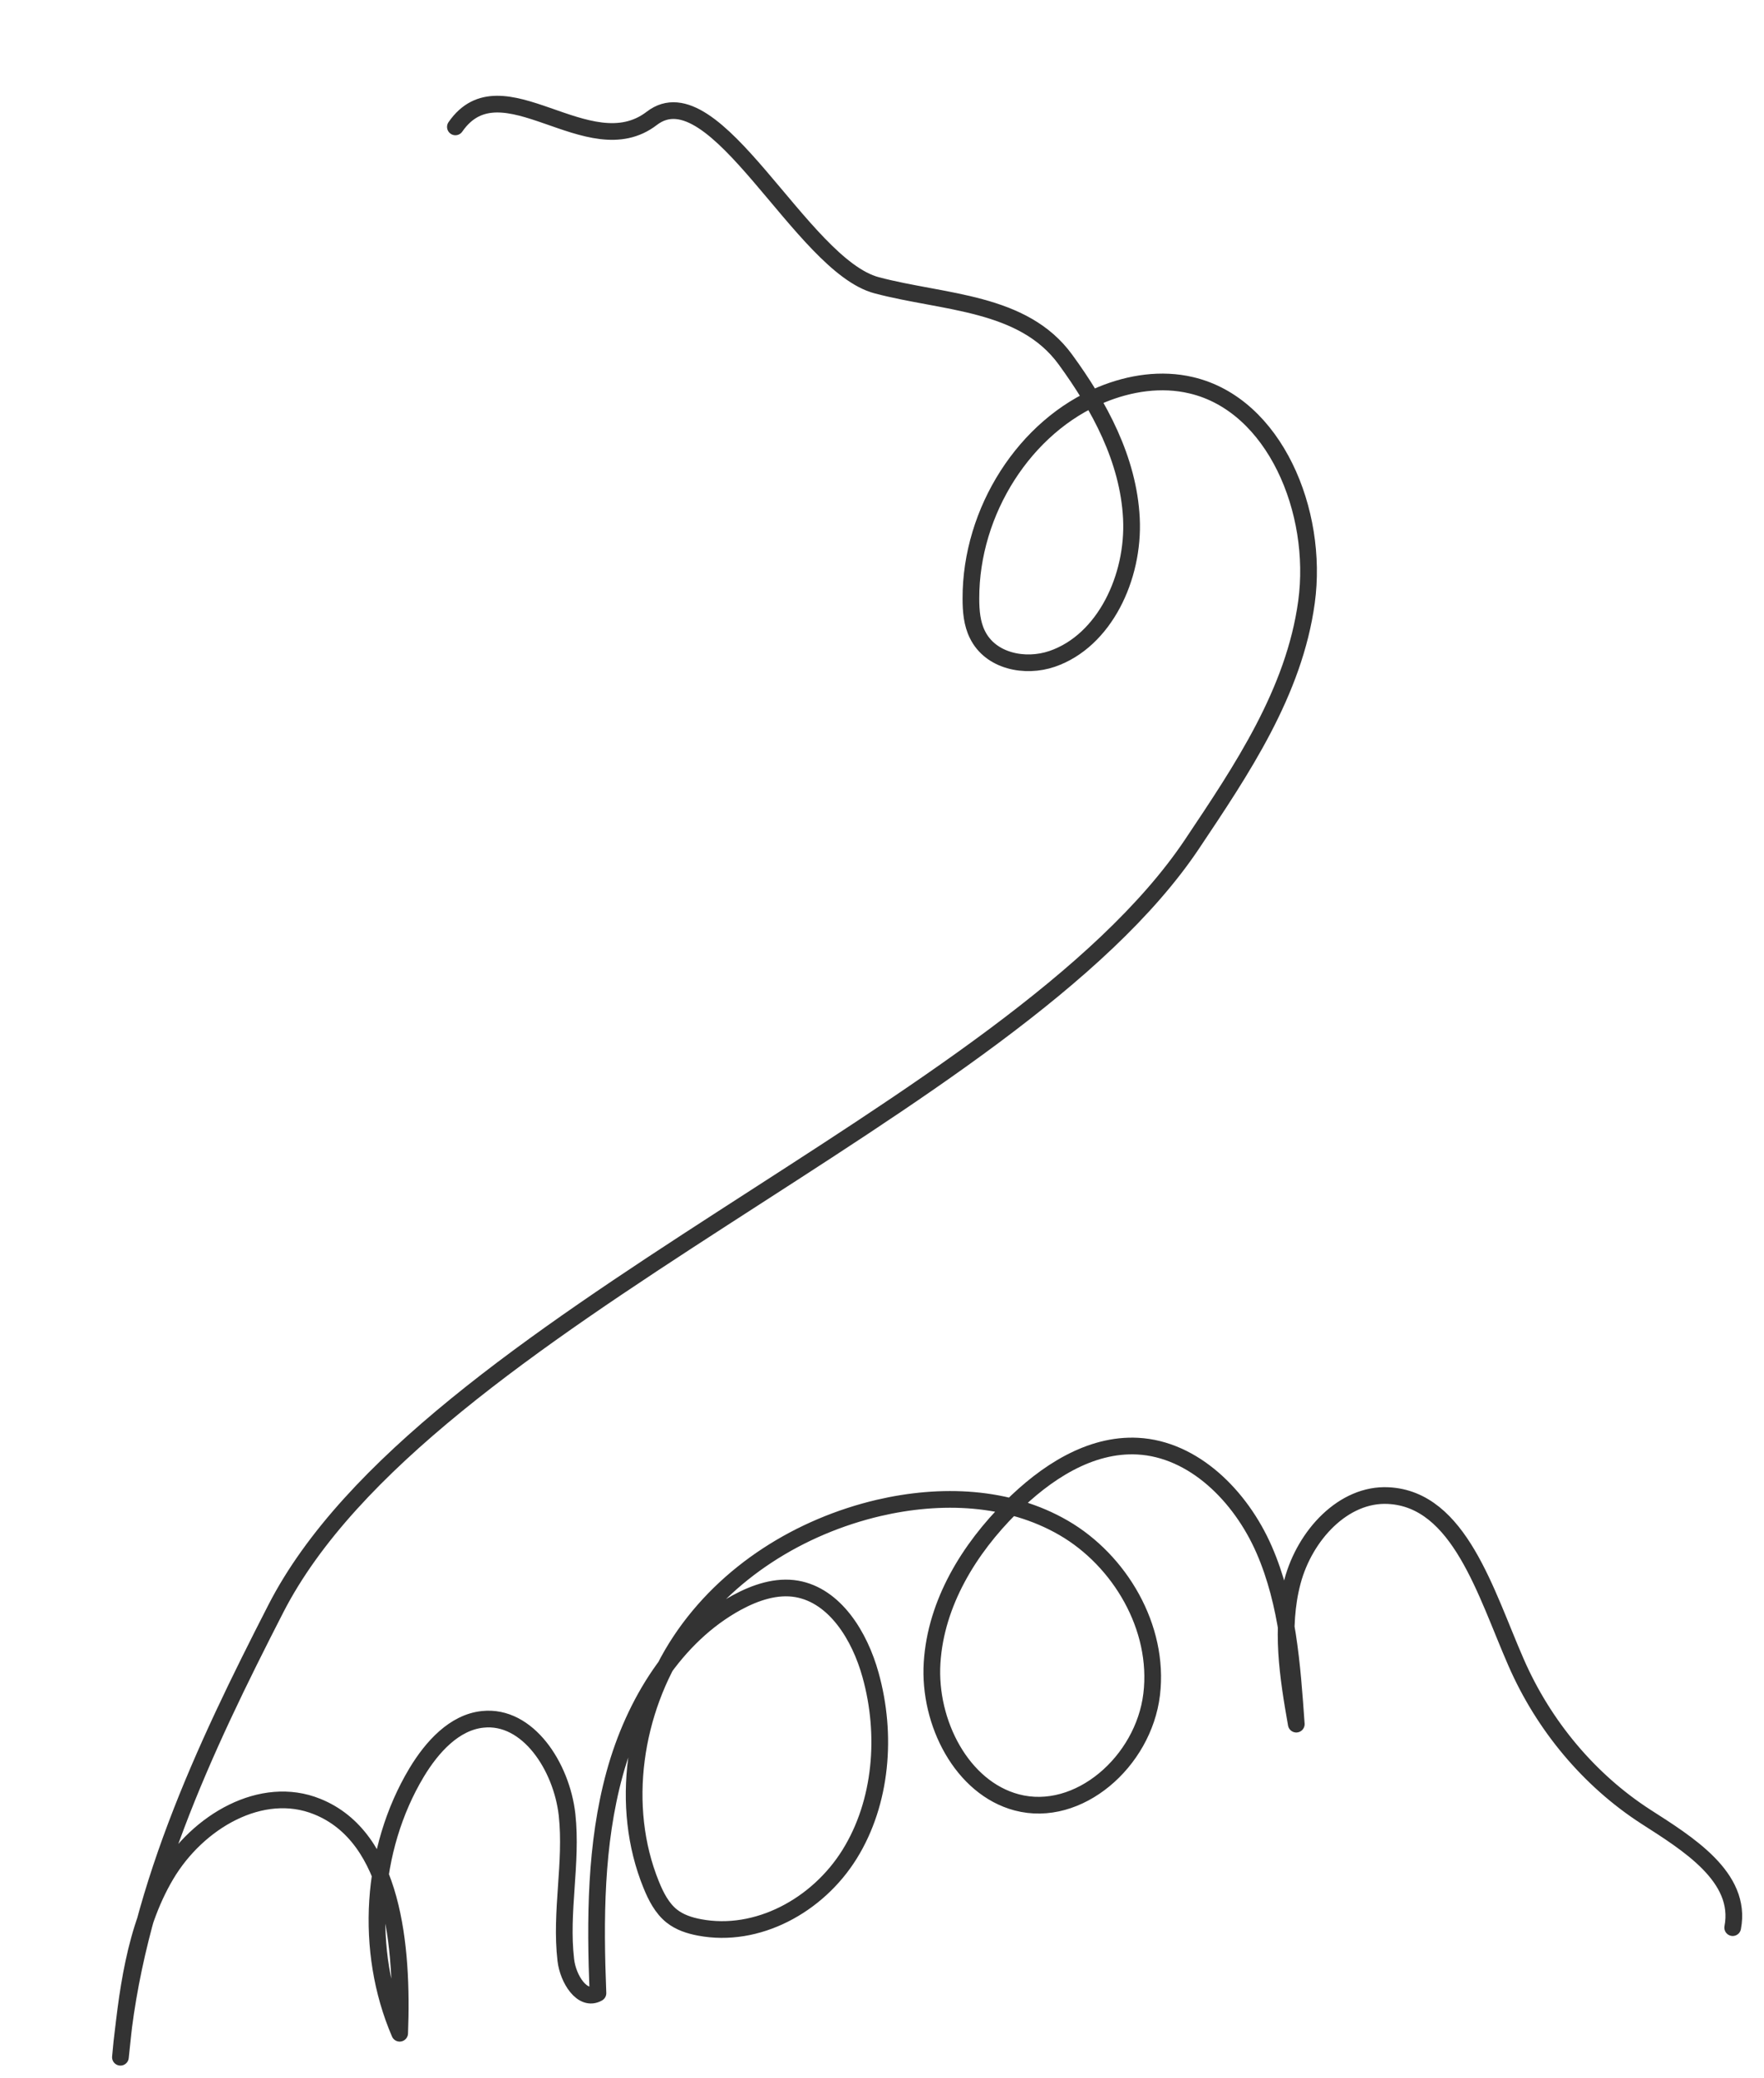 <?xml version="1.0" encoding="utf-8"?>
<!-- Generator: Adobe Illustrator 23.0.3, SVG Export Plug-In . SVG Version: 6.00 Build 0)  -->
<svg version="1.1"
	 id="svg2" inkscape:version="0.48.3.1 r9886" sodipodi:docname="path.svg" xmlns:cc="http://creativecommons.org/ns#" xmlns:dc="http://purl.org/dc/elements/1.1/" xmlns:inkscape="http://www.inkscape.org/namespaces/inkscape" xmlns:rdf="http://www.w3.org/1999/02/22-rdf-syntax-ns#" xmlns:sodipodi="http://sodipodi.sourceforge.net/DTD/sodipodi-0.dtd" xmlns:svg="http://www.w3.org/2000/svg"
	 xmlns="http://www.w3.org/2000/svg" xmlns:xlink="http://www.w3.org/1999/xlink" x="0px" y="0px" viewBox="0 0 845.2 995.8"
	 style="enable-background:new 0 0 845.2 995.8;" xml:space="preserve">
<sodipodi:namedview  bordercolor="#666666" borderopacity="1.0" id="base" inkscape:bbox-paths="true" inkscape:current-layer="layer1" inkscape:cx="403.61004" inkscape:cy="569.90886" inkscape:document-units="px" inkscape:pageopacity="0.0" inkscape:pageshadow="2" inkscape:snap-bbox="true" inkscape:snap-page="true" inkscape:window-height="1056" inkscape:window-maximized="1" inkscape:window-width="1855" inkscape:window-x="65" inkscape:window-y="24" inkscape:zoom="0.49497475" pagecolor="#ffffff" showgrid="false">
	</sodipodi:namedview>
<path style="fill:none;stroke:#333333;stroke-width:8;stroke-linecap:round;stroke-linejoin:round;" d="M218.2,60.8
	c22.2-32.1,63.8,19.2,94.1-4.1c30.3-23.3,71.6,70.5,107.8,80c32.1,8.5,70.1,7.7,90.4,35.6c16.2,22.2,30.2,47.9,31.6,76.1
	s-12.9,58.7-38,67.3c-12.9,4.4-29.5,1.2-35.8-11.7c-2.6-5.2-3.1-11.3-3.1-17.2c-0.1-42,26-82.7,62.6-97.7c13.6-5.6,28.7-7.9,43-4.5
	c40,9.4,61.1,60.5,55.2,103.8s-31.1,80.5-54.9,116.1c-85.8,128.1-368,228.1-438.9,366.2c-34.6,67.5-68,138.3-74.5,215
	c3.1-30.2,6.6-61.6,21.8-87.3s45.9-43.6,72.5-32.8c36.5,14.7,41.1,66.9,39.5,108.6c-17-39.5-13.9-88.2,8.1-124.9
	c7.4-12.3,18.1-24.1,31.7-25.5c21.6-2.3,37.8,22.6,40.4,45.7c2.5,23.1-3.3,46.5-0.6,69.6c1,9,7.9,20.2,15.4,15.9
	c-1.4-35.3-1.3-71.3,8-105.2s29.1-65.9,58.6-82c8.9-4.8,18.9-8.2,28.7-6.5c18.2,3.2,30.1,22.4,35.3,41.2c8,28.6,5.4,61.1-10,85.9
	c-15.4,24.8-44.4,40.3-71.9,35.1c-4.8-0.9-9.5-2.4-13.4-5.5c-4.6-3.7-7.5-9.3-9.8-15c-15.3-37.6-8.2-83.2,13.9-116.6
	c22.1-33.4,57.7-55.1,95.1-63.9c29.7-6.9,62-5.9,88.7,9.6s46,47.6,42.1,79.8s-35.1,59.5-64.6,51.7c-26.2-6.9-42.4-38.1-40.6-66.9
	s17.9-54.7,37.7-74.4c16.7-16.7,37.9-30.6,60.8-29.4c26.7,1.4,49.3,23.7,60.6,49.6c11.3,25.9,13.4,55.1,15.4,83.6
	c-4-22.6-7.7-46.3-1.8-68.4c5.9-22.1,24.4-42.2,45.9-41.1c34.1,1.7,46.7,46.8,61.2,79.9c13.3,30.5,35.2,56.5,62.1,73.9
	c19.9,12.8,46.4,28.9,41.7,53.2"/>
</svg>
